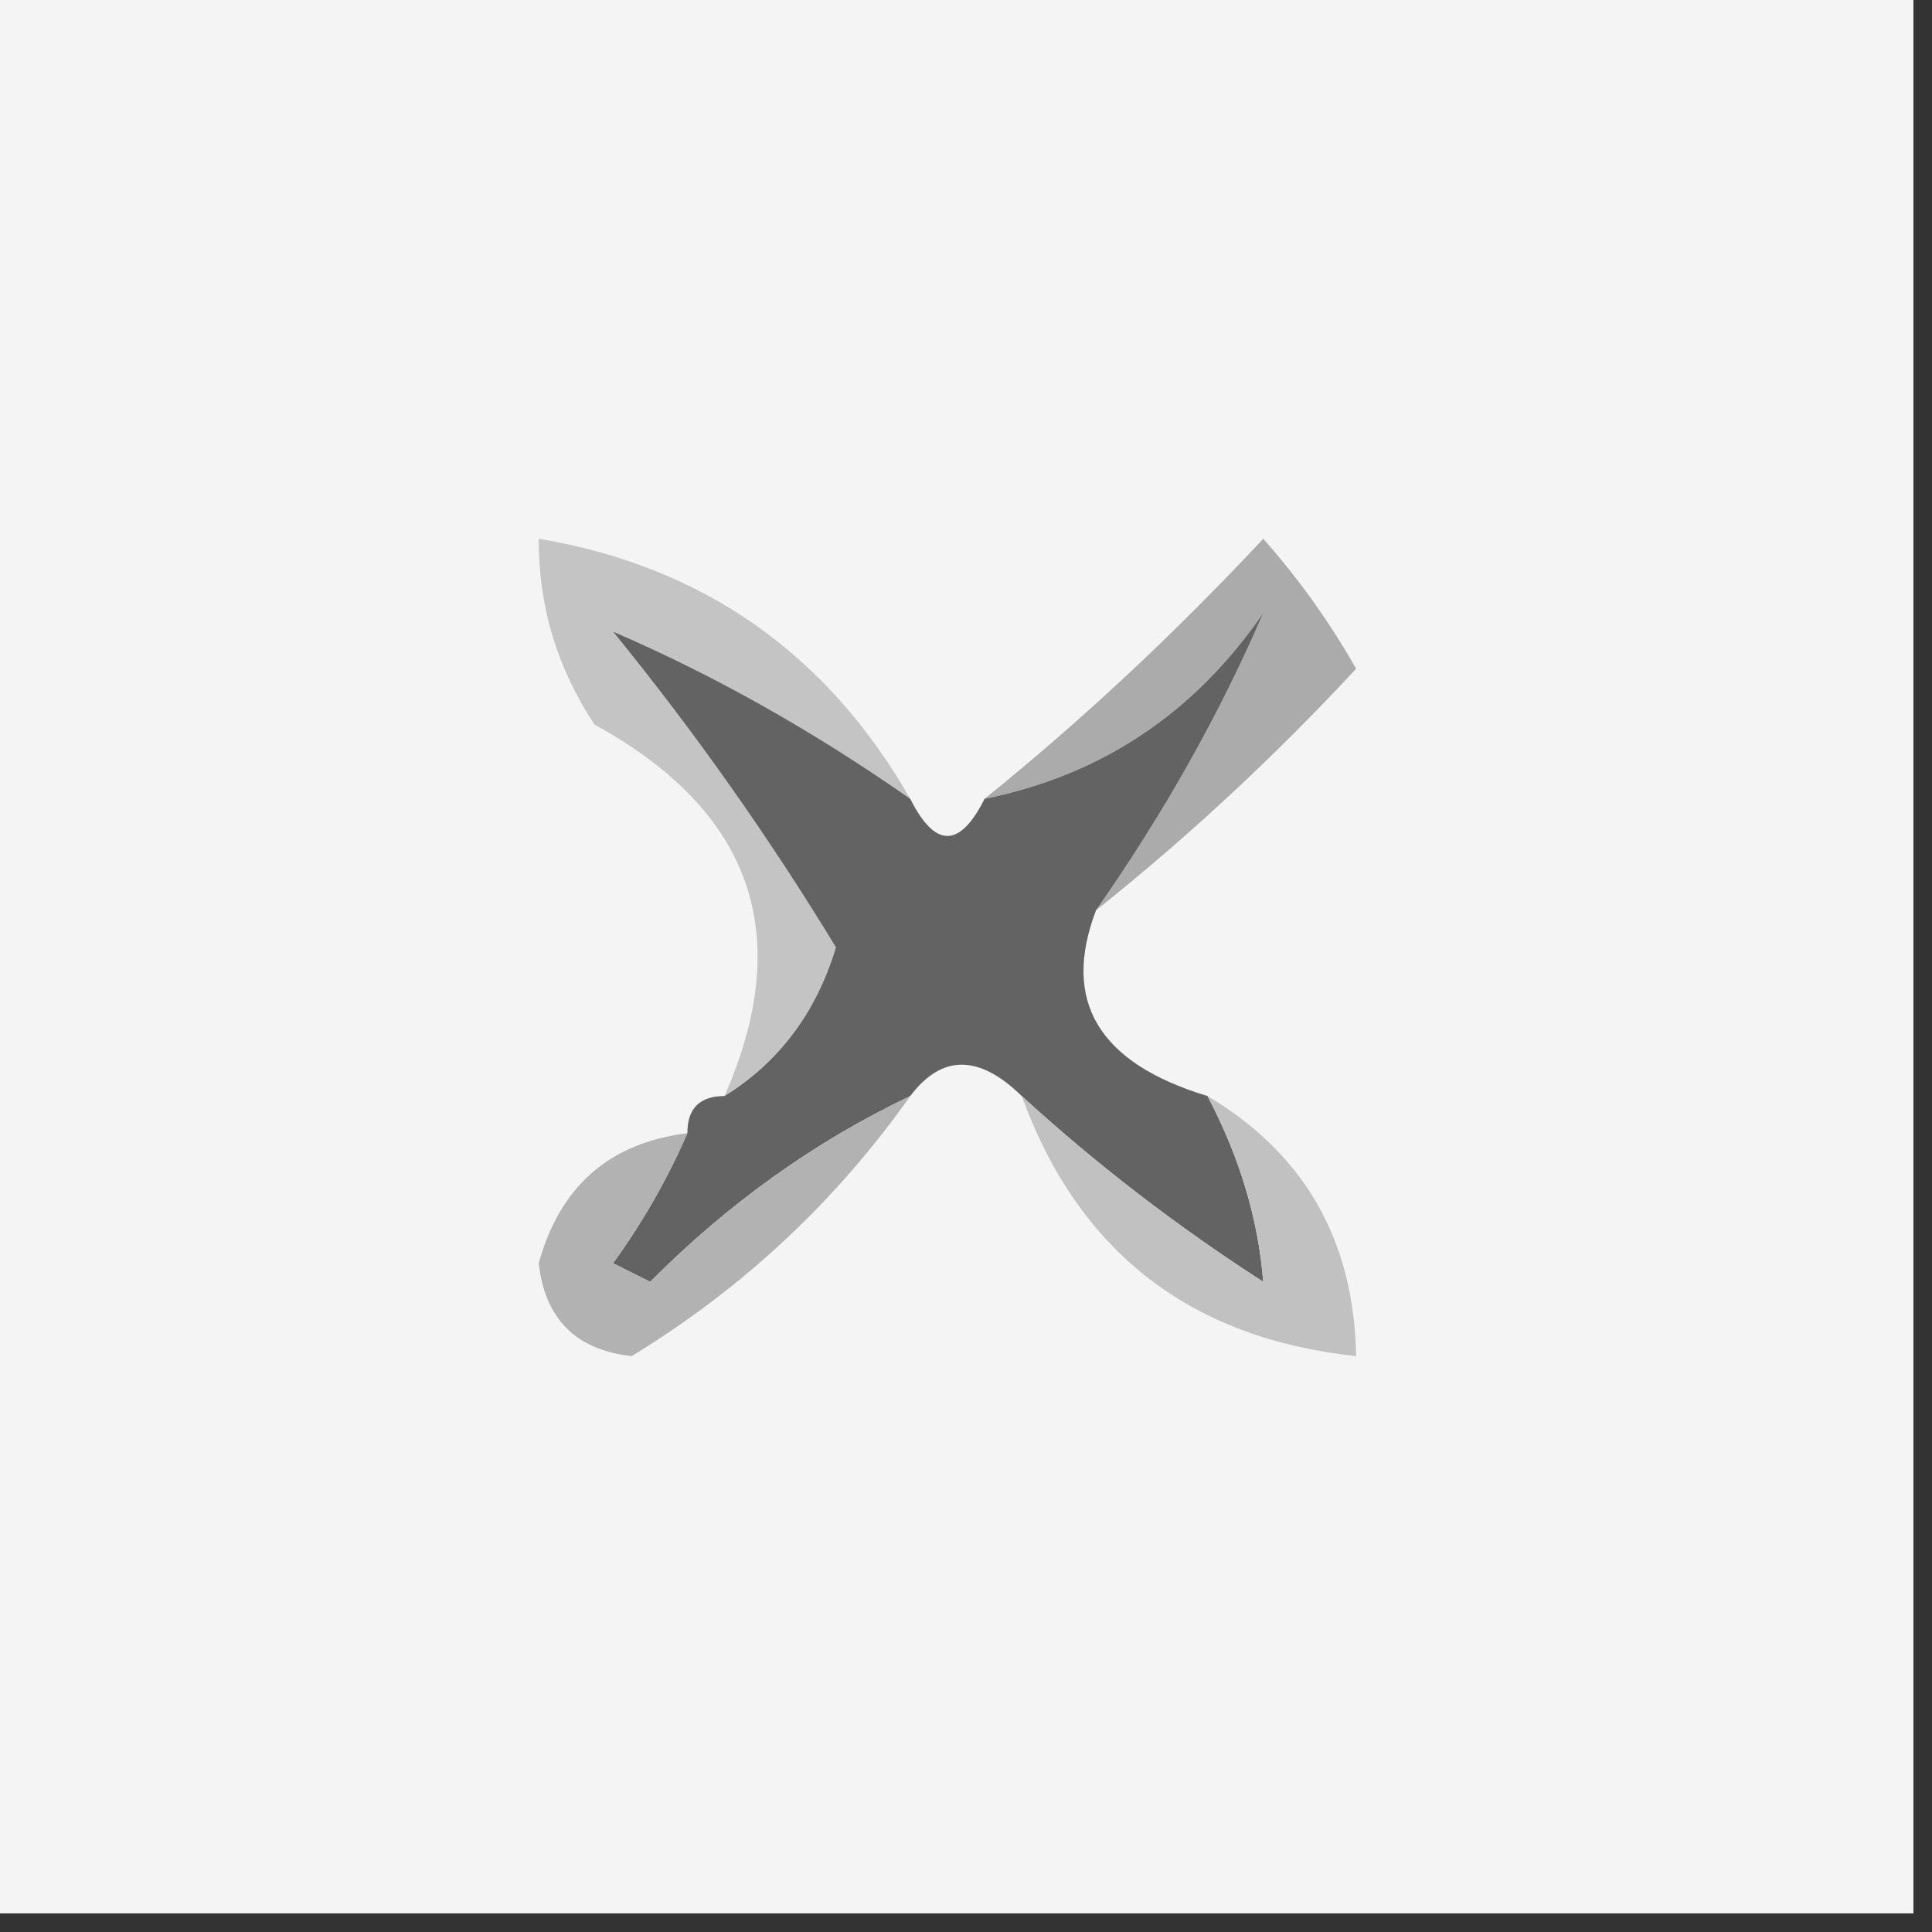 <?xml version="1.0" encoding="UTF-8"?>
<!DOCTYPE svg PUBLIC "-//W3C//DTD SVG 1.1//EN" "http://www.w3.org/Graphics/SVG/1.1/DTD/svg11.dtd">
<svg xmlns="http://www.w3.org/2000/svg" version="1.1" width="52px" height="52px" style="shape-rendering:geometricPrecision; text-rendering:geometricPrecision; image-rendering:optimizeQuality; fill-rule:evenodd; clip-rule:evenodd" xmlns:xlink="http://www.w3.org/1999/xlink">
<rect width="100%" height="100%" fill="#333333" stroke="none"/>
<g><path style="opacity:1" fill="#f4f4f4" d="M -0.5,-0.5 C 16.833,-0.5 34.167,-0.5 51.5,-0.5C 51.5,16.833 51.5,34.167 51.5,51.5C 34.167,51.5 16.833,51.5 -0.5,51.5C -0.5,34.167 -0.5,16.833 -0.5,-0.5 Z"/></g>
<g><path style="opacity:1" fill="#c4c4c4" d="M 24.5,21.5 C 21.882,19.669 19.215,18.169 16.5,17C 18.694,19.695 20.694,22.528 22.5,25.5C 21.965,27.261 20.965,28.594 19.5,29.5C 21.412,25.164 20.245,21.831 16,19.5C 14.991,17.975 14.491,16.308 14.5,14.5C 18.915,15.243 22.248,17.576 24.5,21.5 Z"/></g>
<g><path style="opacity:1" fill="#ababab" d="M 29.5,24.5 C 31.331,21.882 32.831,19.215 34,16.5C 32.143,19.2 29.643,20.866 26.5,21.5C 29.104,19.4 31.604,17.067 34,14.5C 34.956,15.579 35.789,16.745 36.5,18C 34.297,20.372 31.963,22.539 29.5,24.5 Z"/></g>
<g><path style="opacity:1" fill="#636363" d="M 24.5,21.5 C 25.167,22.833 25.833,22.833 26.5,21.5C 29.643,20.866 32.143,19.2 34,16.5C 32.831,19.215 31.331,21.882 29.5,24.5C 28.567,26.946 29.567,28.613 32.5,29.5C 33.366,31.144 33.866,32.811 34,34.5C 31.672,33.001 29.505,31.334 27.5,29.5C 26.348,28.375 25.348,28.375 24.5,29.5C 21.925,30.728 19.592,32.395 17.5,34.5C 17.167,34.333 16.833,34.167 16.5,34C 17.305,32.887 17.972,31.721 18.5,30.5C 18.5,29.833 18.833,29.5 19.5,29.5C 20.965,28.594 21.965,27.261 22.5,25.5C 20.694,22.528 18.694,19.695 16.5,17C 19.215,18.169 21.882,19.669 24.5,21.5 Z"/></g>
<g><path style="opacity:1" fill="#b2b2b2" d="M 24.5,29.5 C 22.486,32.347 19.986,34.68 17,36.5C 15.5,36.333 14.667,35.5 14.5,34C 15.072,31.926 16.405,30.76 18.5,30.5C 17.972,31.721 17.305,32.887 16.5,34C 16.833,34.167 17.167,34.333 17.5,34.5C 19.592,32.395 21.925,30.728 24.5,29.5 Z"/></g>
<g><path style="opacity:1" fill="#c1c1c1" d="M 27.5,29.5 C 29.505,31.334 31.672,33.001 34,34.5C 33.866,32.811 33.366,31.144 32.5,29.5C 35.112,31.052 36.445,33.386 36.5,36.5C 32.025,36.021 29.025,33.688 27.5,29.5 Z"/></g>
</svg>
